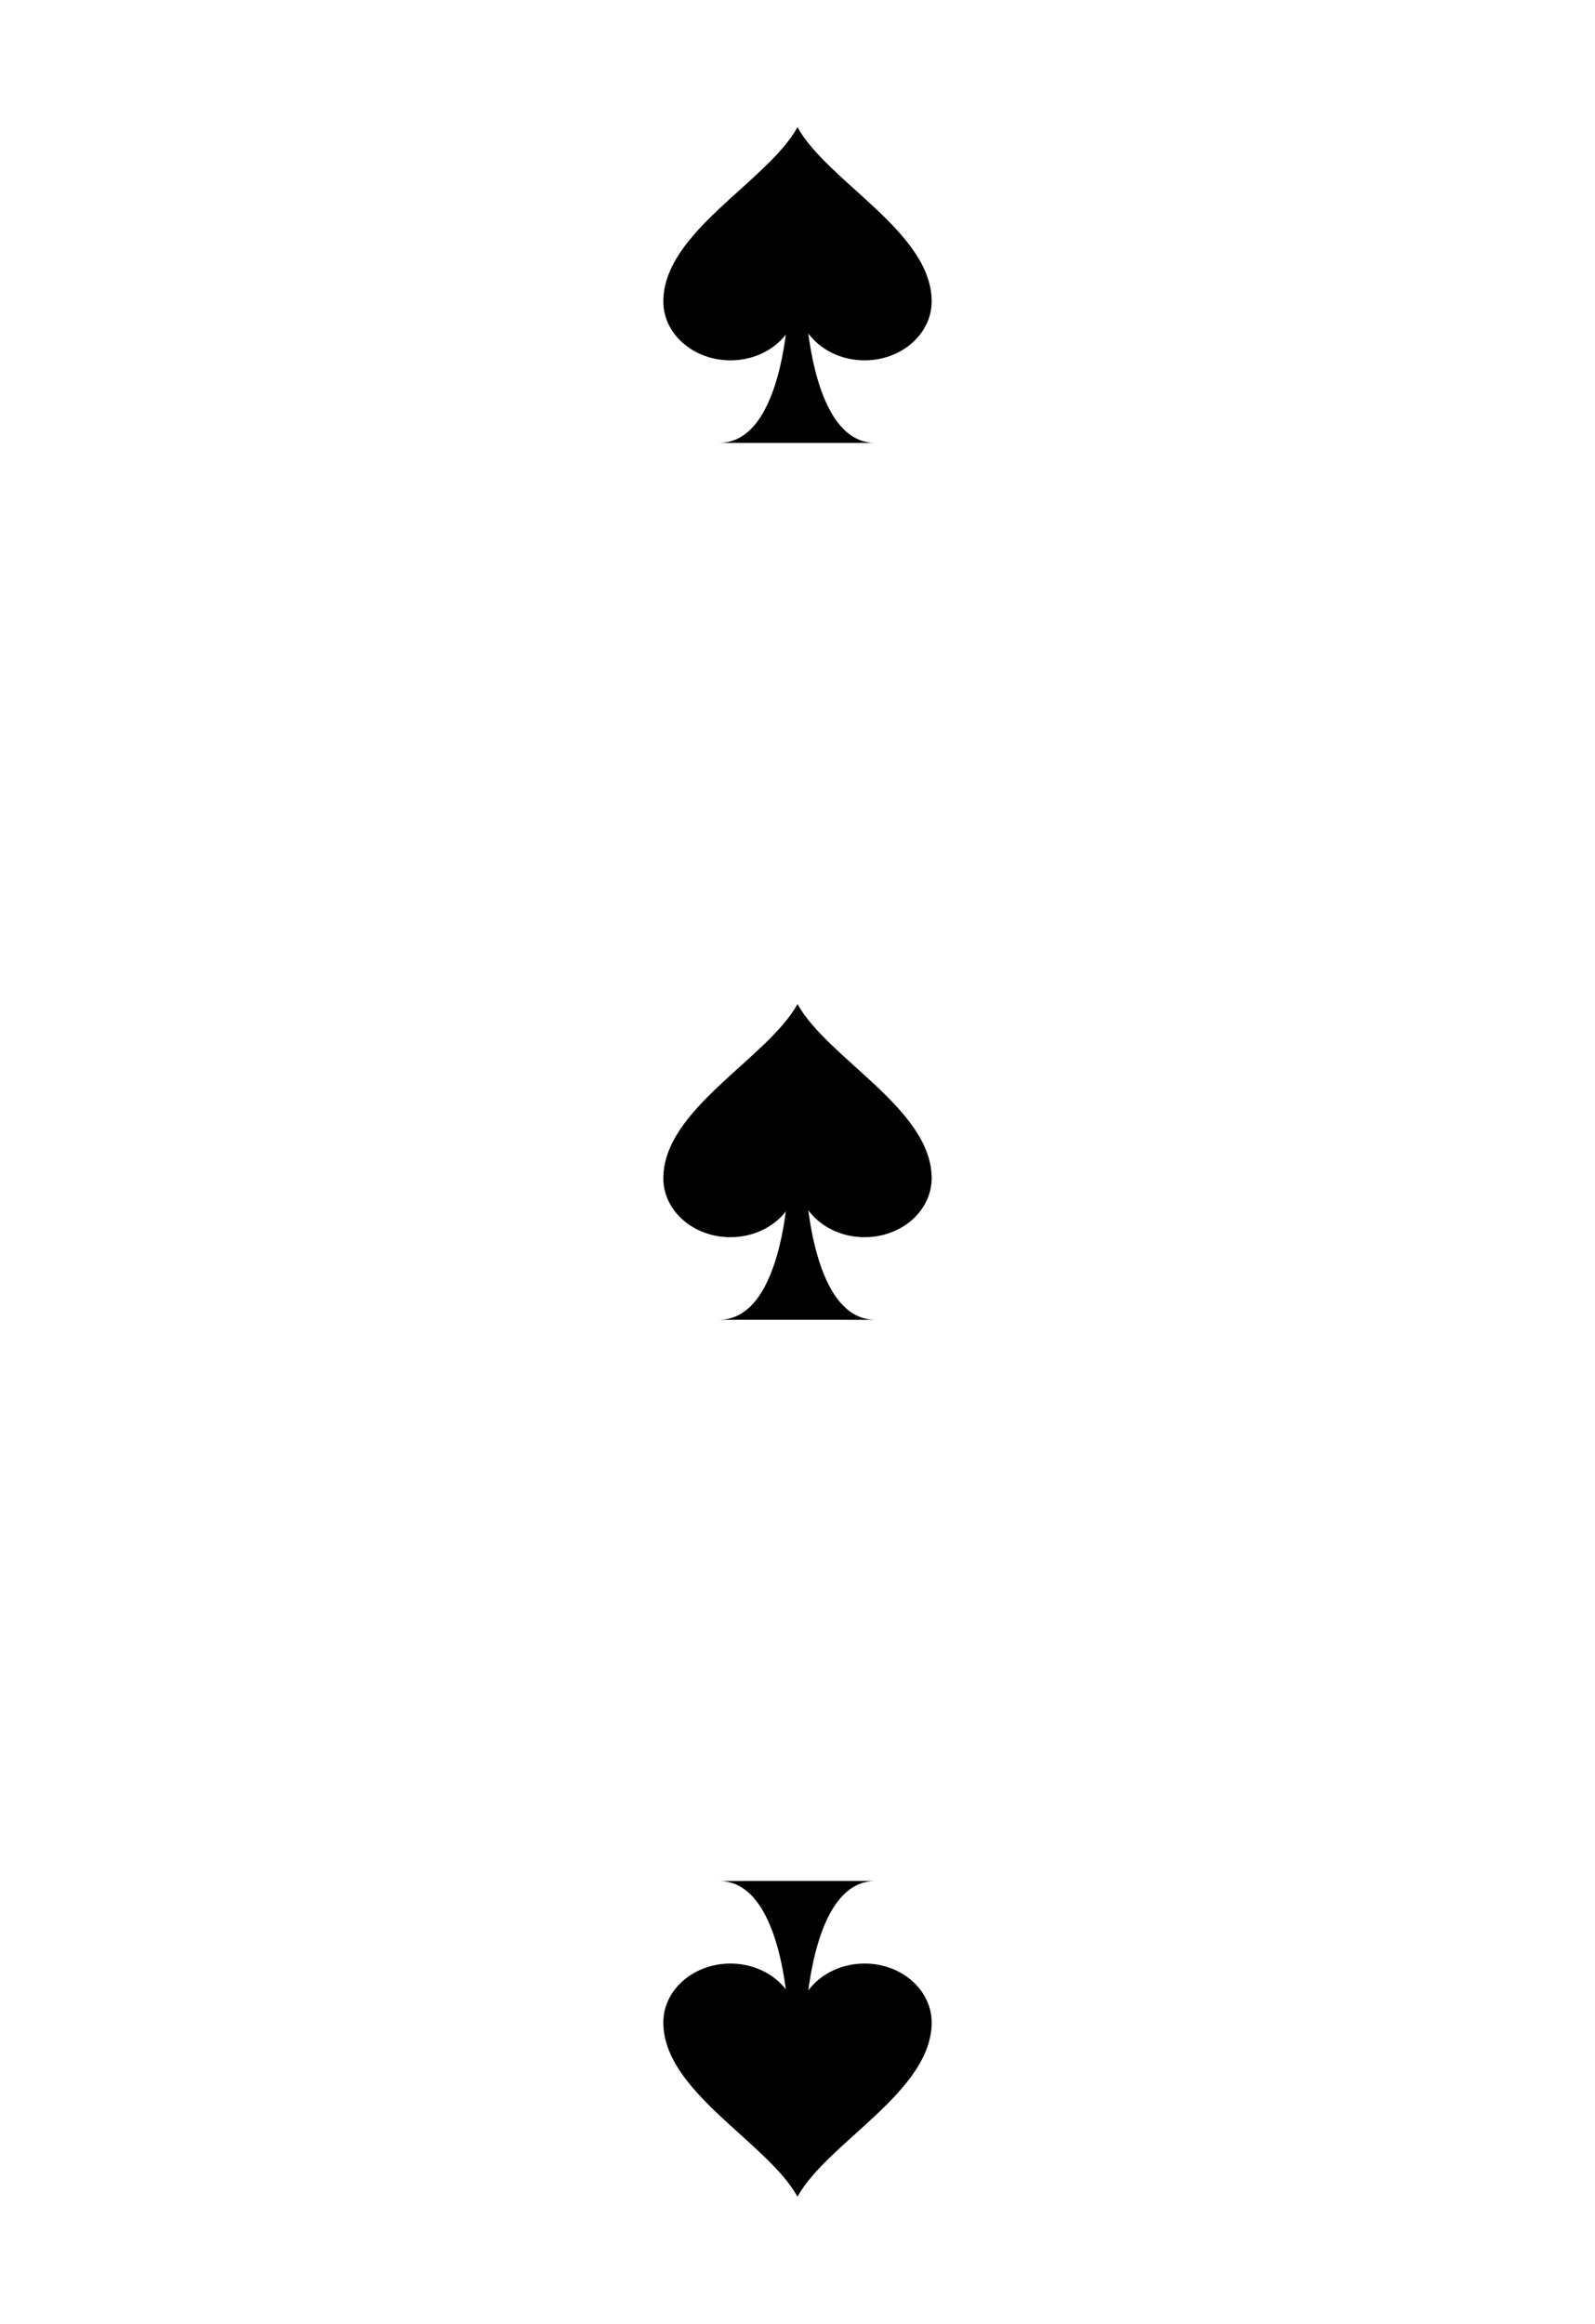 <?xml version="1.0" encoding="UTF-8" standalone="no"?>
<!-- Created with Inkscape (http://www.inkscape.org/) -->
<svg
   xmlns:svg="http://www.w3.org/2000/svg"
   xmlns="http://www.w3.org/2000/svg"
   xmlns:xlink="http://www.w3.org/1999/xlink"
   version="1.0"
   width="208"
   height="303"
   viewBox="0 0 167.086 242.667"
   id="svg2"
   xml:space="preserve"><defs
   id="defs88" />
	
<g
   transform="translate(-1.788,0.399)"
   id="g2171"
   style="fill-rule:nonzero;stroke:none;stroke-miterlimit:4">
			<g
   id="g2173">
				<path
   d="M 93.5,137.469 C 90.022,137.473 88.192,133.763 87.231,130.053 C 86.27,126.342 86.18,122.63 86.18,122.63 L 84.405,122.613 C 84.405,122.613 84.071,137.459 77.113,137.466 L 93.5,137.469 L 93.5,137.469 z"
   id="path2175" />
			</g>
			<path
   d="M 99.388,122.626 C 99.358,115.384 88.515,110.131 85.331,104.4 C 82.148,110.131 71.306,115.384 71.275,122.626 C 71.261,126.046 74.422,128.816 78.304,128.816 C 82.185,128.816 85.331,126.046 85.331,122.626 C 85.331,126.046 88.479,128.816 92.36,128.816 C 96.243,128.816 99.388,126.046 99.388,122.626 L 99.388,122.626 z"
   id="path2177" />
		</g><use
   transform="translate(4.306799e-6,-91.84)"
   id="use2243"
   x="0"
   y="0"
   width="167.086"
   height="242.667"
   xlink:href="#g2171" /><use
   transform="matrix(1,0,0,-1,-4.306799e-6,242.667)"
   id="use2245"
   x="0"
   y="0"
   width="167.086"
   height="242.667"
   xlink:href="#use2243" /></svg>